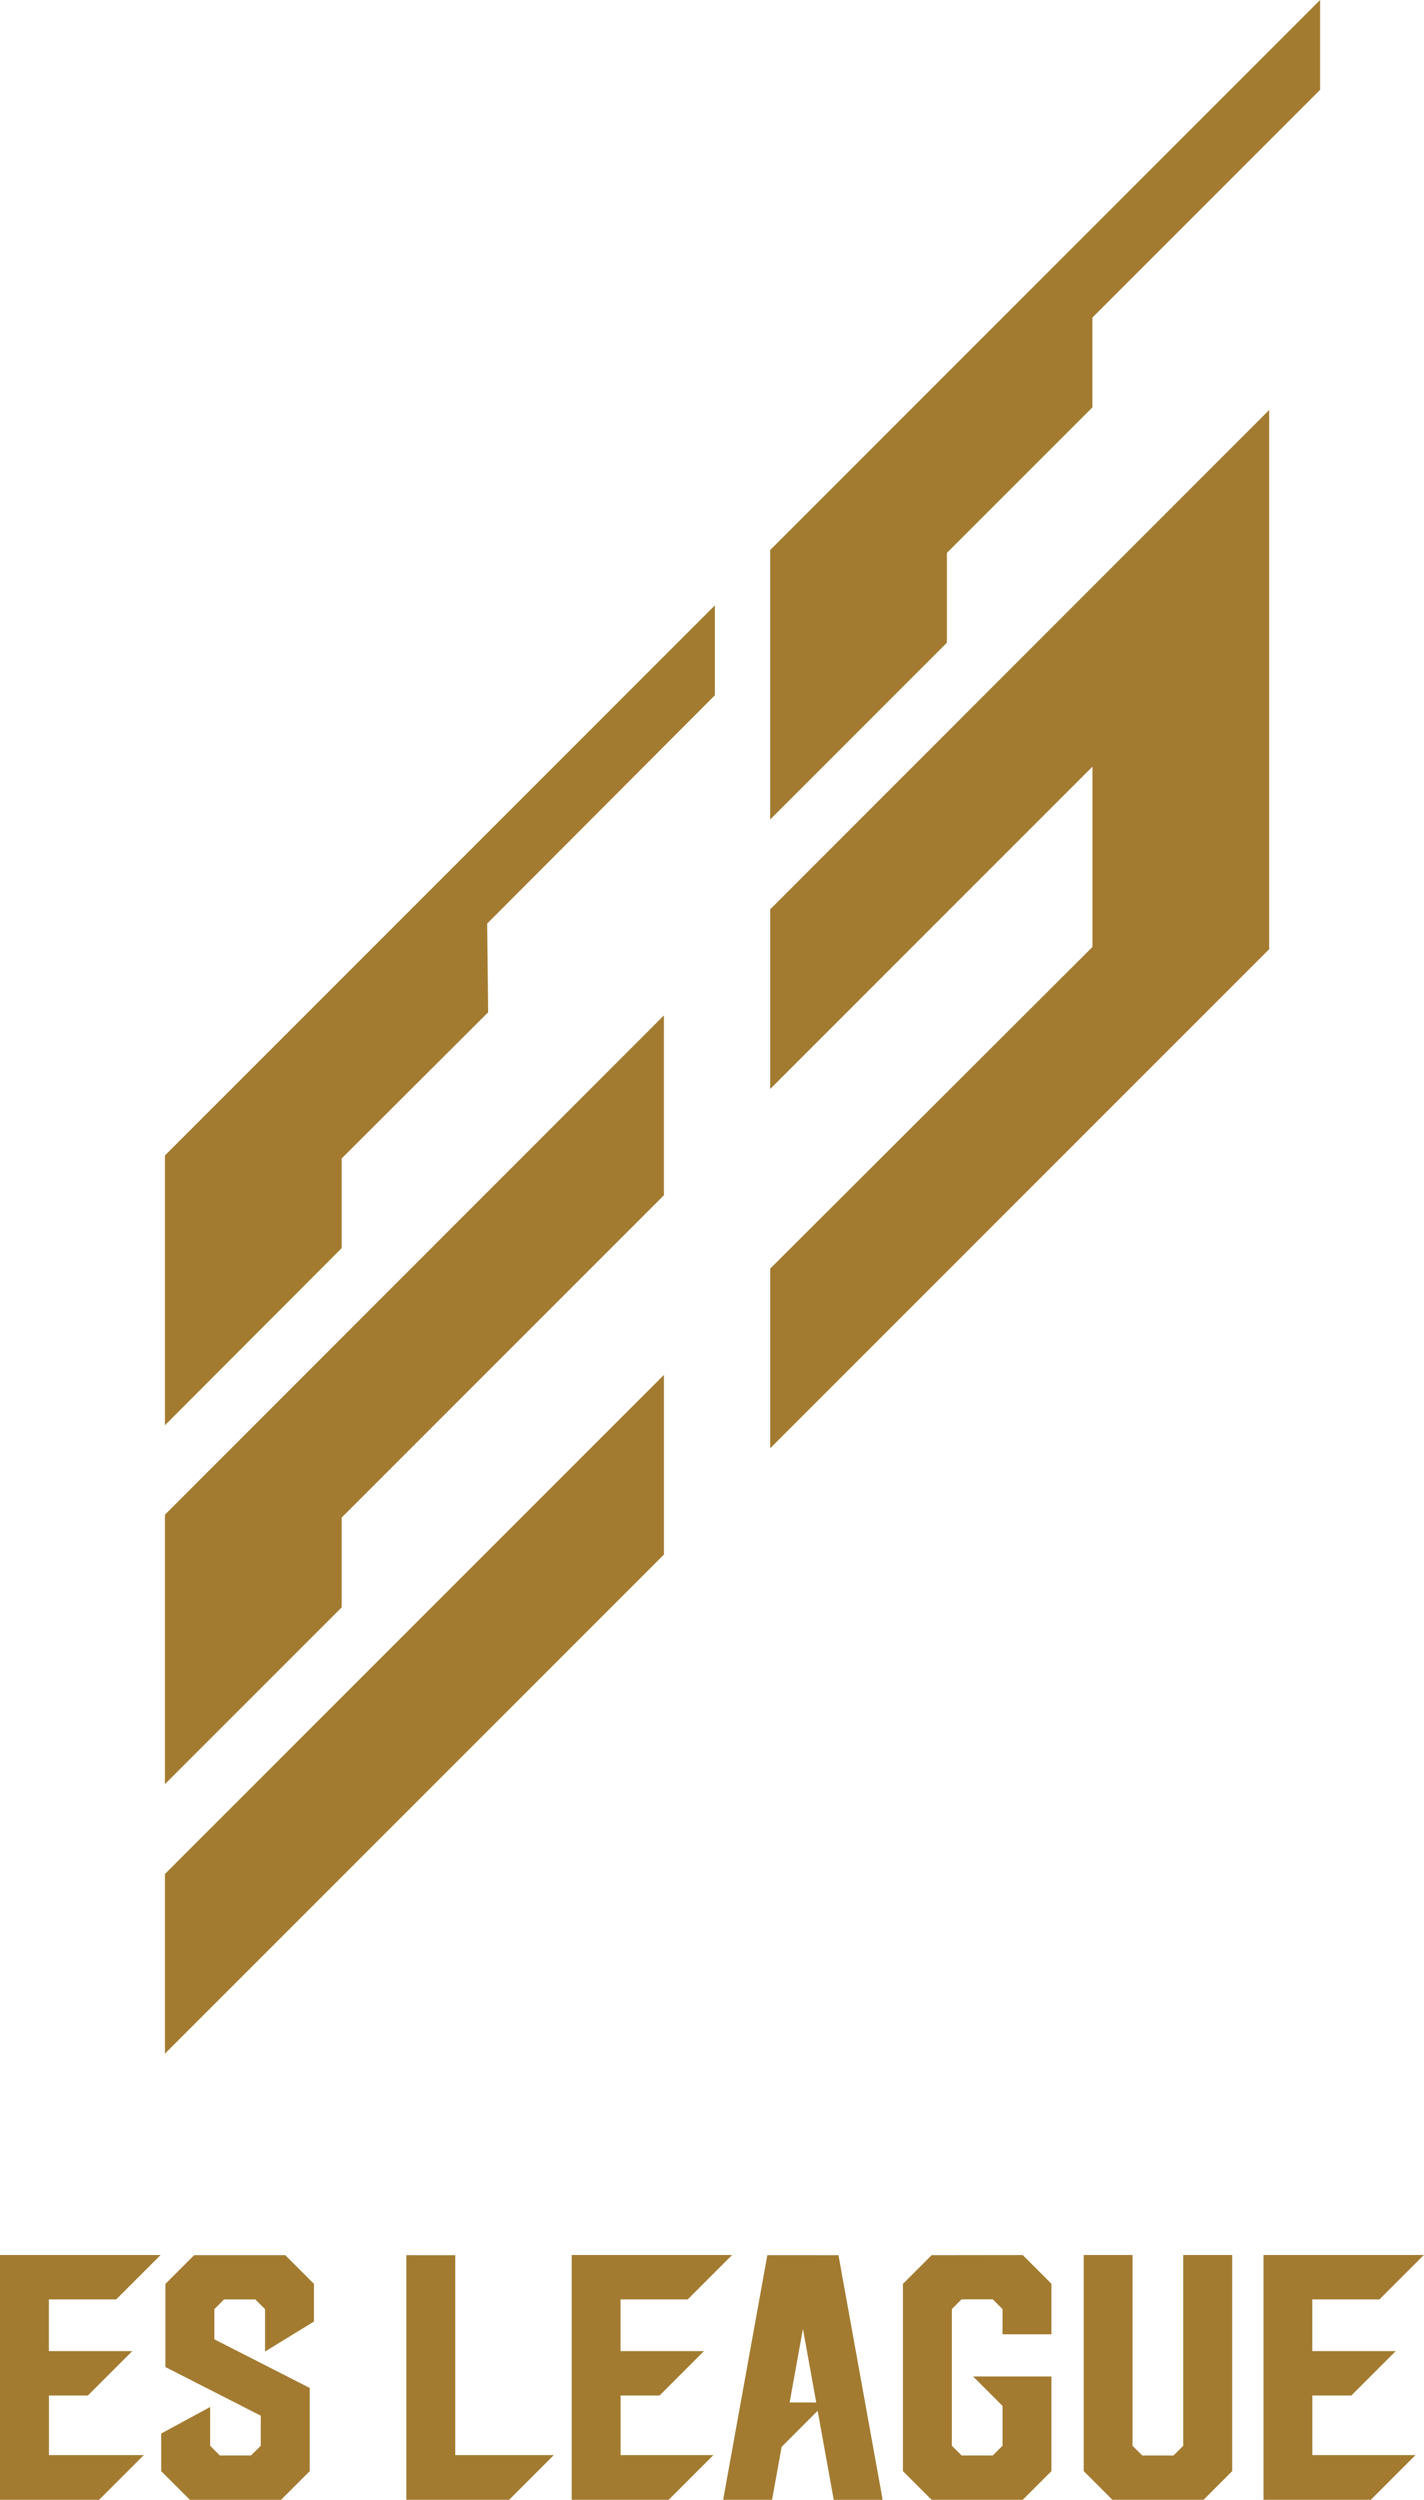 <svg xmlns="http://www.w3.org/2000/svg" width="47.794" height="83.883" viewBox="0 0 47.794 83.883"><g transform="translate(-100 -2.559)"><g transform="translate(100 2.558)"><path d="M87.124,343.586V351.8h3.254l1.5-1.5H88.766v-2h1.308l1.49-1.49h-2.8v-1.735h2.254l1.49-1.49Z" transform="translate(-67.936 -267.917)" fill="#a37b30"/><path d="M0,343.586V351.8H3.326l1.5-1.5H1.642v-2H2.95l1.49-1.49h-2.8v-1.735H3.9l1.49-1.49Z" transform="translate(0 -267.917)" fill="#a37b30"/><path d="M192.561,343.586V351.8h3.6l1.5-1.5H194.2v-2h1.308l1.49-1.49h-2.8v-1.735h2.254l1.49-1.49Z" transform="translate(-150.153 -267.917)" fill="#a37b30"/><path d="M112.882,346.079l.446,2.469h-.892Zm.447-2.473h-1.642l-1.483,8.209h1.642l.321-1.777h0l1.209-1.211.54,2.989h1.642l-1.483-8.209Z" transform="translate(-85.933 -267.932)" fill="#a37b30"/><path d="M61.927,343.606v8.209h3.449l1.5-1.5H63.569v-6.708Z" transform="translate(-48.289 -267.932)" fill="#a37b30"/><path d="M25.662,343.606l-.963.963v2.791l3.2,1.632V350l-.326.326H26.523L26.2,350v-1.3l-1.642.89v1.263l.963.963h3.058l.963-.963v-2.792l-3.2-1.632v-1.012l.326-.326h1.049l.326.326v1.422l1.642-1.007v-1.263l-.963-.963Z" transform="translate(-19.147 -267.932)" fill="#a37b30"/><path d="M138.567,343.606l-.963.963v6.283l.963.963h3.058l.963-.963v-3.175h-2.628l.987.987V350l-.326.326h-1.049l-.326-.326v-4.586l.325-.326h1.049l.326.326v.846h1.642v-1.695l-.963-.963Z" transform="translate(-107.299 -267.932)" fill="#a37b30"/><path d="M168.5,343.586v6.4l-.326.326h-1.049l-.326-.326v-6.4H165.16v7.251l.963.963h3.058l.963-.963v-7.251Z" transform="translate(-128.787 -267.917)" fill="#a37b30"/><path d="M31.066,171.571l10.816-10.816v-6.034L25.134,171.475v9.042l5.932-5.932Z" transform="translate(-19.599 -120.647)" fill="#a37b30"/><path d="M25.134,110.7v9.053l5.932-5.943V110.8l4.917-4.906-.033-2.976,7.642-7.66V92.241Z" transform="translate(-19.599 -71.926)" fill="#a37b30"/><path d="M25.134,232.263l16.749-16.748v-6.028L25.134,226.235Z" transform="translate(-19.599 -163.351)" fill="#a37b30"/><path d="M117.373,85.255,128.189,74.44v6.05L117.373,91.283v6.028l16.748-16.747V62.471L117.373,79.227Z" transform="translate(-91.523 -48.713)" fill="#a37b30"/><path d="M135.83,0,117.372,18.458V27.5l5.932-5.932V18.554l4.884-4.884V10.657l7.642-7.642Z" transform="translate(-91.523 0)" fill="#a37b30"/></g></g></svg>